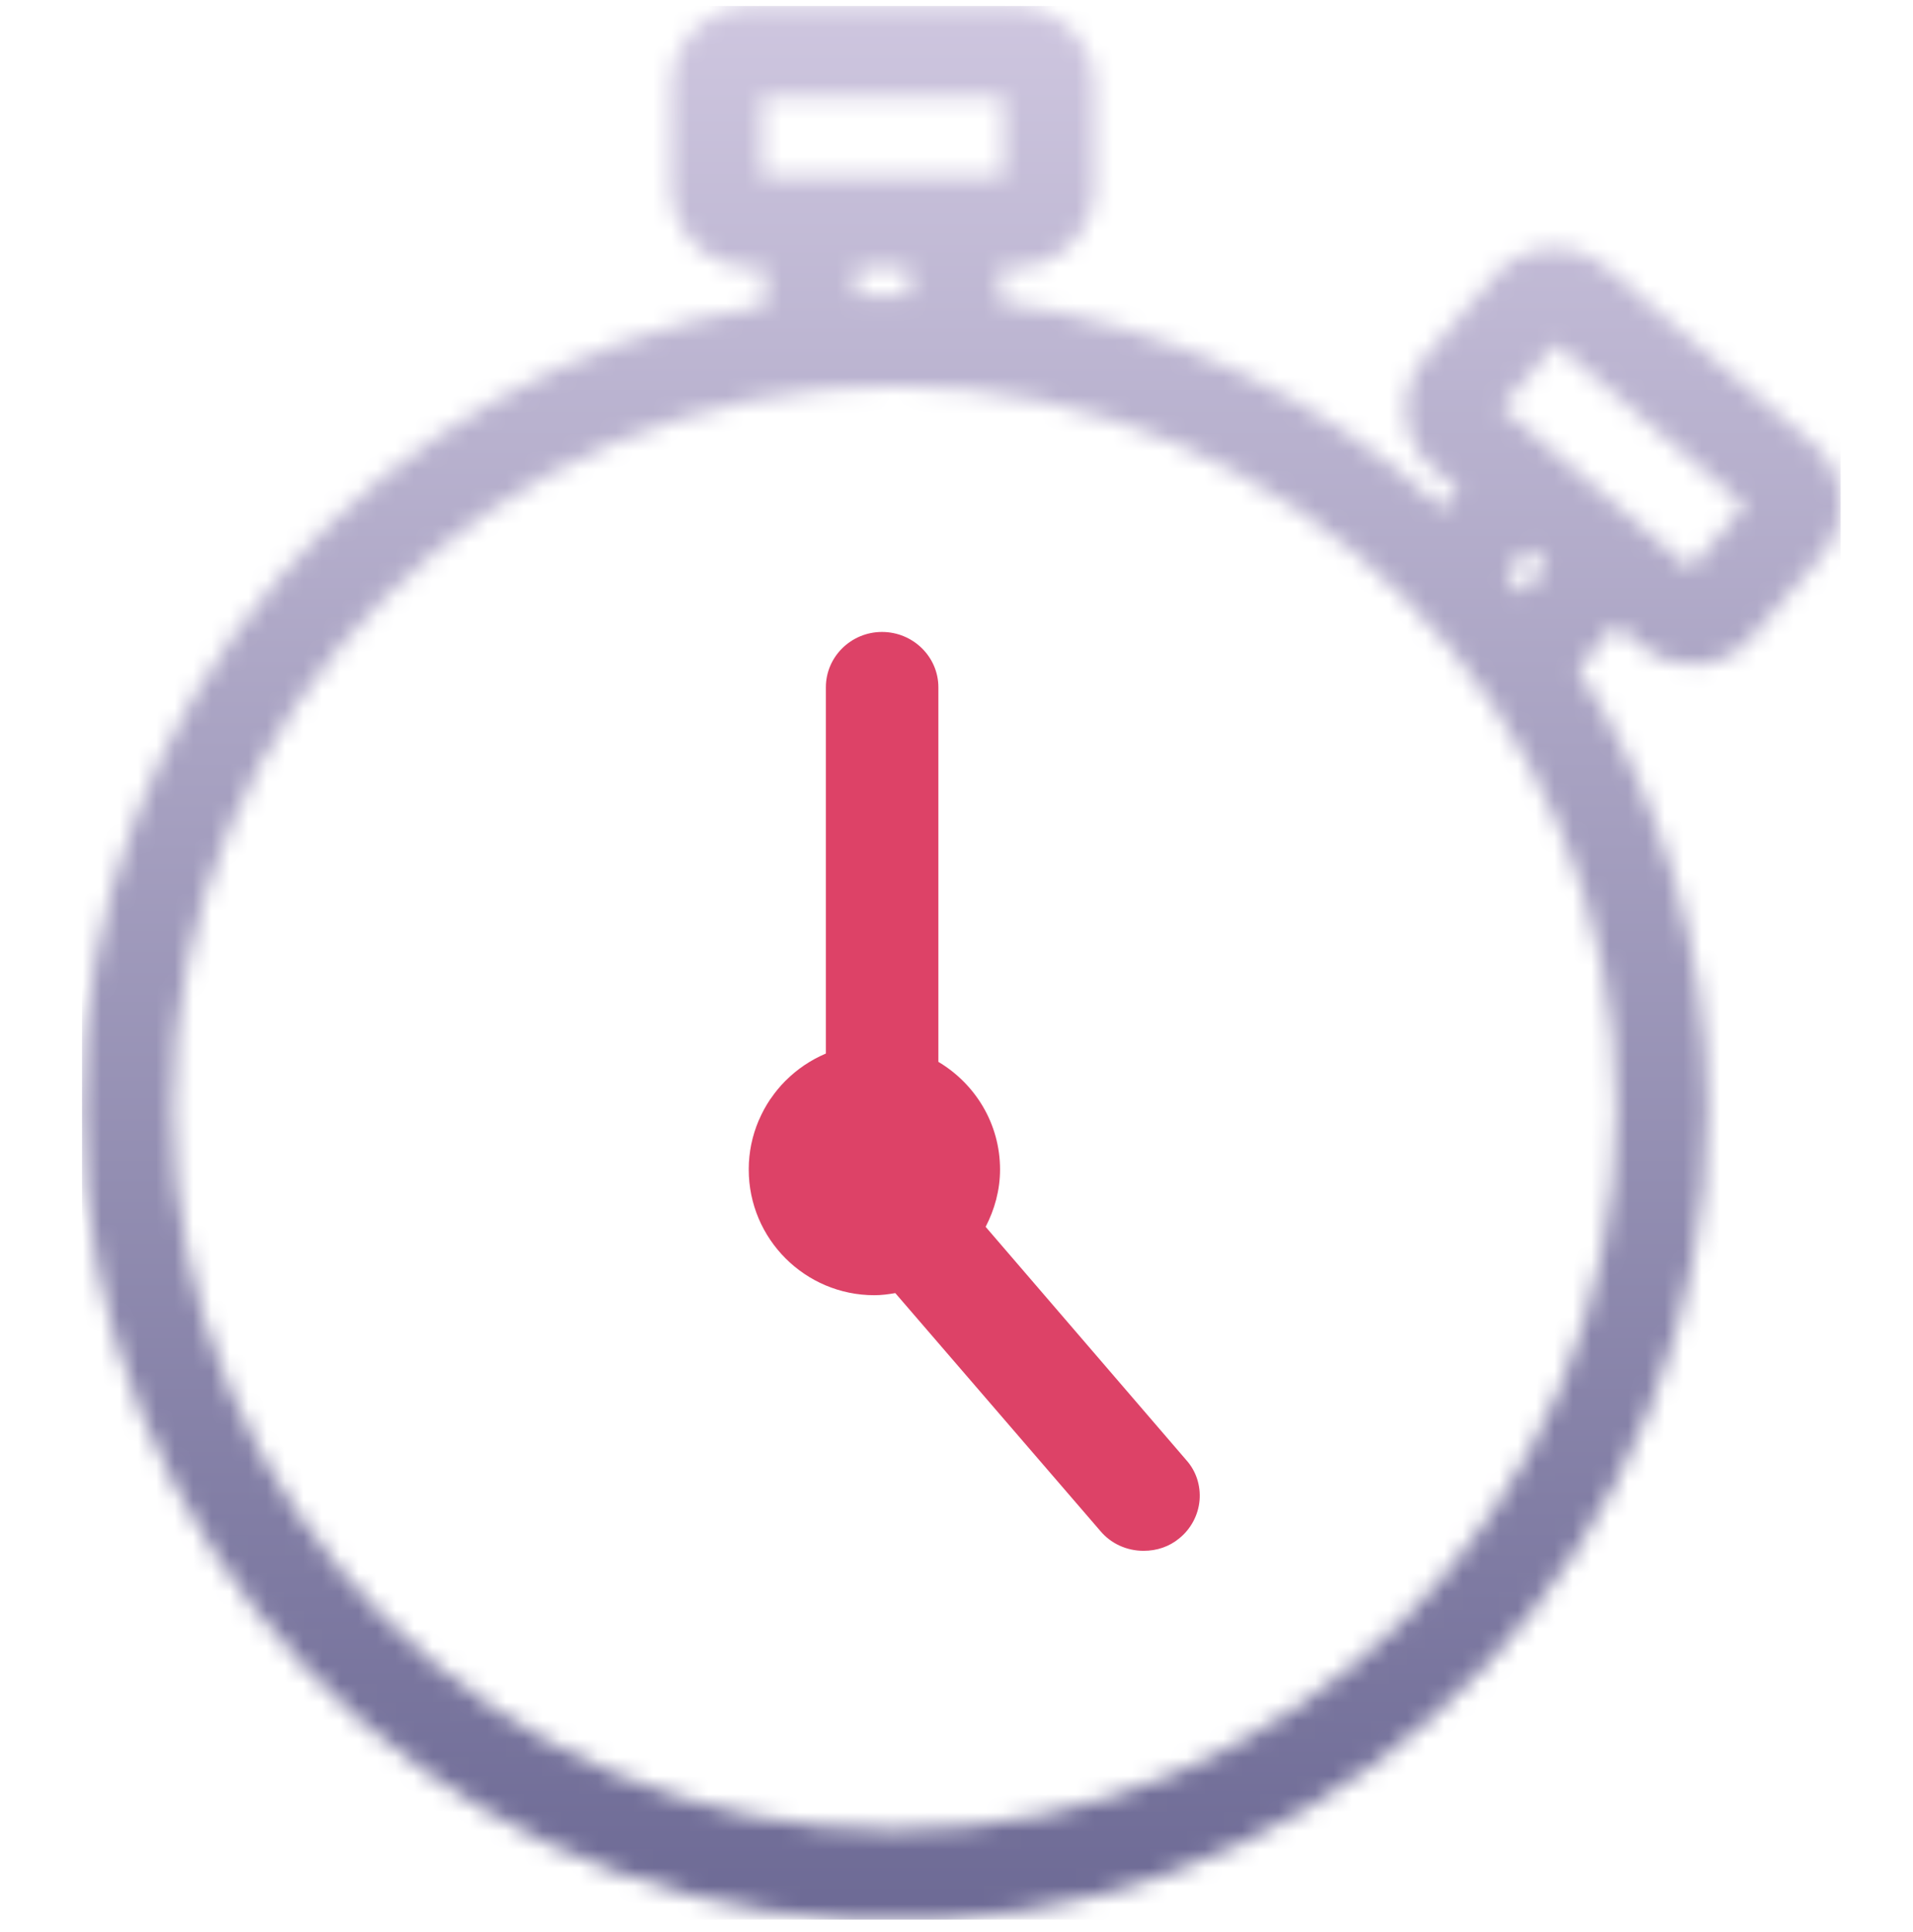 <svg width="104" height="105" viewBox="0 0 104 105" fill="none" xmlns="http://www.w3.org/2000/svg">
<mask id="mask0_572_10400" style="mask-type:luminance" maskUnits="userSpaceOnUse" x="4" y="0" width="97" height="105">
<path fill-rule="evenodd" clip-rule="evenodd" d="M55.098 0.326C57.53 0.326 59.508 2.305 59.508 4.737V10.143C59.508 12.575 57.53 14.554 55.098 14.554H54.38V16.43C63.582 17.631 71.904 21.662 78.432 27.636L79.286 26.635L77.927 25.477C76.132 23.947 75.917 21.241 77.448 19.445L81.252 14.985C81.992 14.117 83.027 13.589 84.17 13.498C85.312 13.415 86.418 13.766 87.285 14.507L98.567 24.131C100.363 25.663 100.576 28.369 99.046 30.164L95.243 34.623C94.502 35.491 93.467 36.019 92.325 36.109C92.209 36.119 92.093 36.124 91.978 36.124C90.96 36.124 89.988 35.765 89.208 35.1L87.852 33.942L85.788 36.361C90.227 43.248 92.816 51.436 92.816 60.222C92.816 83.722 74.372 102.995 51.2 104.326H46.078C22.905 102.995 4.461 83.722 4.461 60.222C4.461 38.252 20.585 19.983 41.618 16.608V14.554H40.901C38.469 14.554 36.491 12.575 36.491 10.143V4.737C36.491 2.305 38.469 0.326 40.901 0.326H55.098ZM48.639 20.985C27.003 20.985 9.402 38.587 9.402 60.222C9.402 81.858 27.003 99.459 48.639 99.459C70.274 99.459 87.875 81.858 87.875 60.222C87.875 38.587 70.274 20.985 48.639 20.985ZM83.044 29.842L81.894 31.189C82.199 31.54 82.507 31.888 82.802 32.249L84.093 30.736L83.044 29.842ZM84.581 18.694L81.636 22.146L91.914 30.913L94.857 27.46L84.581 18.694ZM49.439 14.554H46.559V16.098C47.248 16.066 47.941 16.045 48.639 16.045C48.907 16.045 49.172 16.06 49.439 16.065V14.554ZM54.569 5.267H41.432V9.613H54.569V5.267Z" fill="white"/>
</mask>
<g mask="url(#mask0_572_10400)">
<path fill-rule="evenodd" clip-rule="evenodd" d="M4.461 104.325H100.067V0.326H4.461V104.325Z" fill="url(#paint0_linear_572_10400)"/>
</g>
<path fill-rule="evenodd" clip-rule="evenodd" d="M64.496 79.356L53.584 66.675C54.068 65.738 54.367 64.689 54.367 63.56C54.367 61.063 53.015 58.901 51.015 57.709V37.353C51.015 35.695 49.639 34.345 47.949 34.345C46.267 34.345 44.898 35.695 44.898 37.353V57.257C44.896 57.259 44.894 57.26 44.891 57.261C44.882 57.265 44.874 57.269 44.864 57.272C44.47 57.441 44.098 57.644 43.746 57.88C43.73 57.891 43.714 57.901 43.698 57.912C43.355 58.147 43.035 58.41 42.741 58.701C42.725 58.719 42.707 58.733 42.691 58.749C42.401 59.042 42.139 59.358 41.906 59.701C41.892 59.72 41.876 59.739 41.862 59.759C41.631 60.105 41.433 60.469 41.267 60.855C41.258 60.875 41.247 60.894 41.239 60.913C41.071 61.316 40.936 61.735 40.847 62.172C40.847 62.177 40.845 62.181 40.843 62.184C40.757 62.618 40.705 63.065 40.705 63.525C40.705 63.531 40.708 63.536 40.708 63.542C40.708 63.548 40.705 63.554 40.705 63.56C40.705 67.334 43.77 70.391 47.535 70.391C47.926 70.391 48.301 70.339 48.673 70.276L59.82 83.204C60.395 83.89 61.252 84.283 62.172 84.283C62.901 84.283 63.572 84.048 64.095 83.617C64.739 83.104 65.145 82.345 65.214 81.534C65.281 80.724 65.02 79.941 64.496 79.356Z" fill="#DD4267"/>
<defs>
<linearGradient id="paint0_linear_572_10400" x1="52.264" y1="0.326" x2="52.264" y2="104.325" gradientUnits="userSpaceOnUse">
<stop stop-color="#CEC6DF"/>
<stop offset="1" stop-color="#6D6A95"/>
</linearGradient>
</defs>
</svg>

